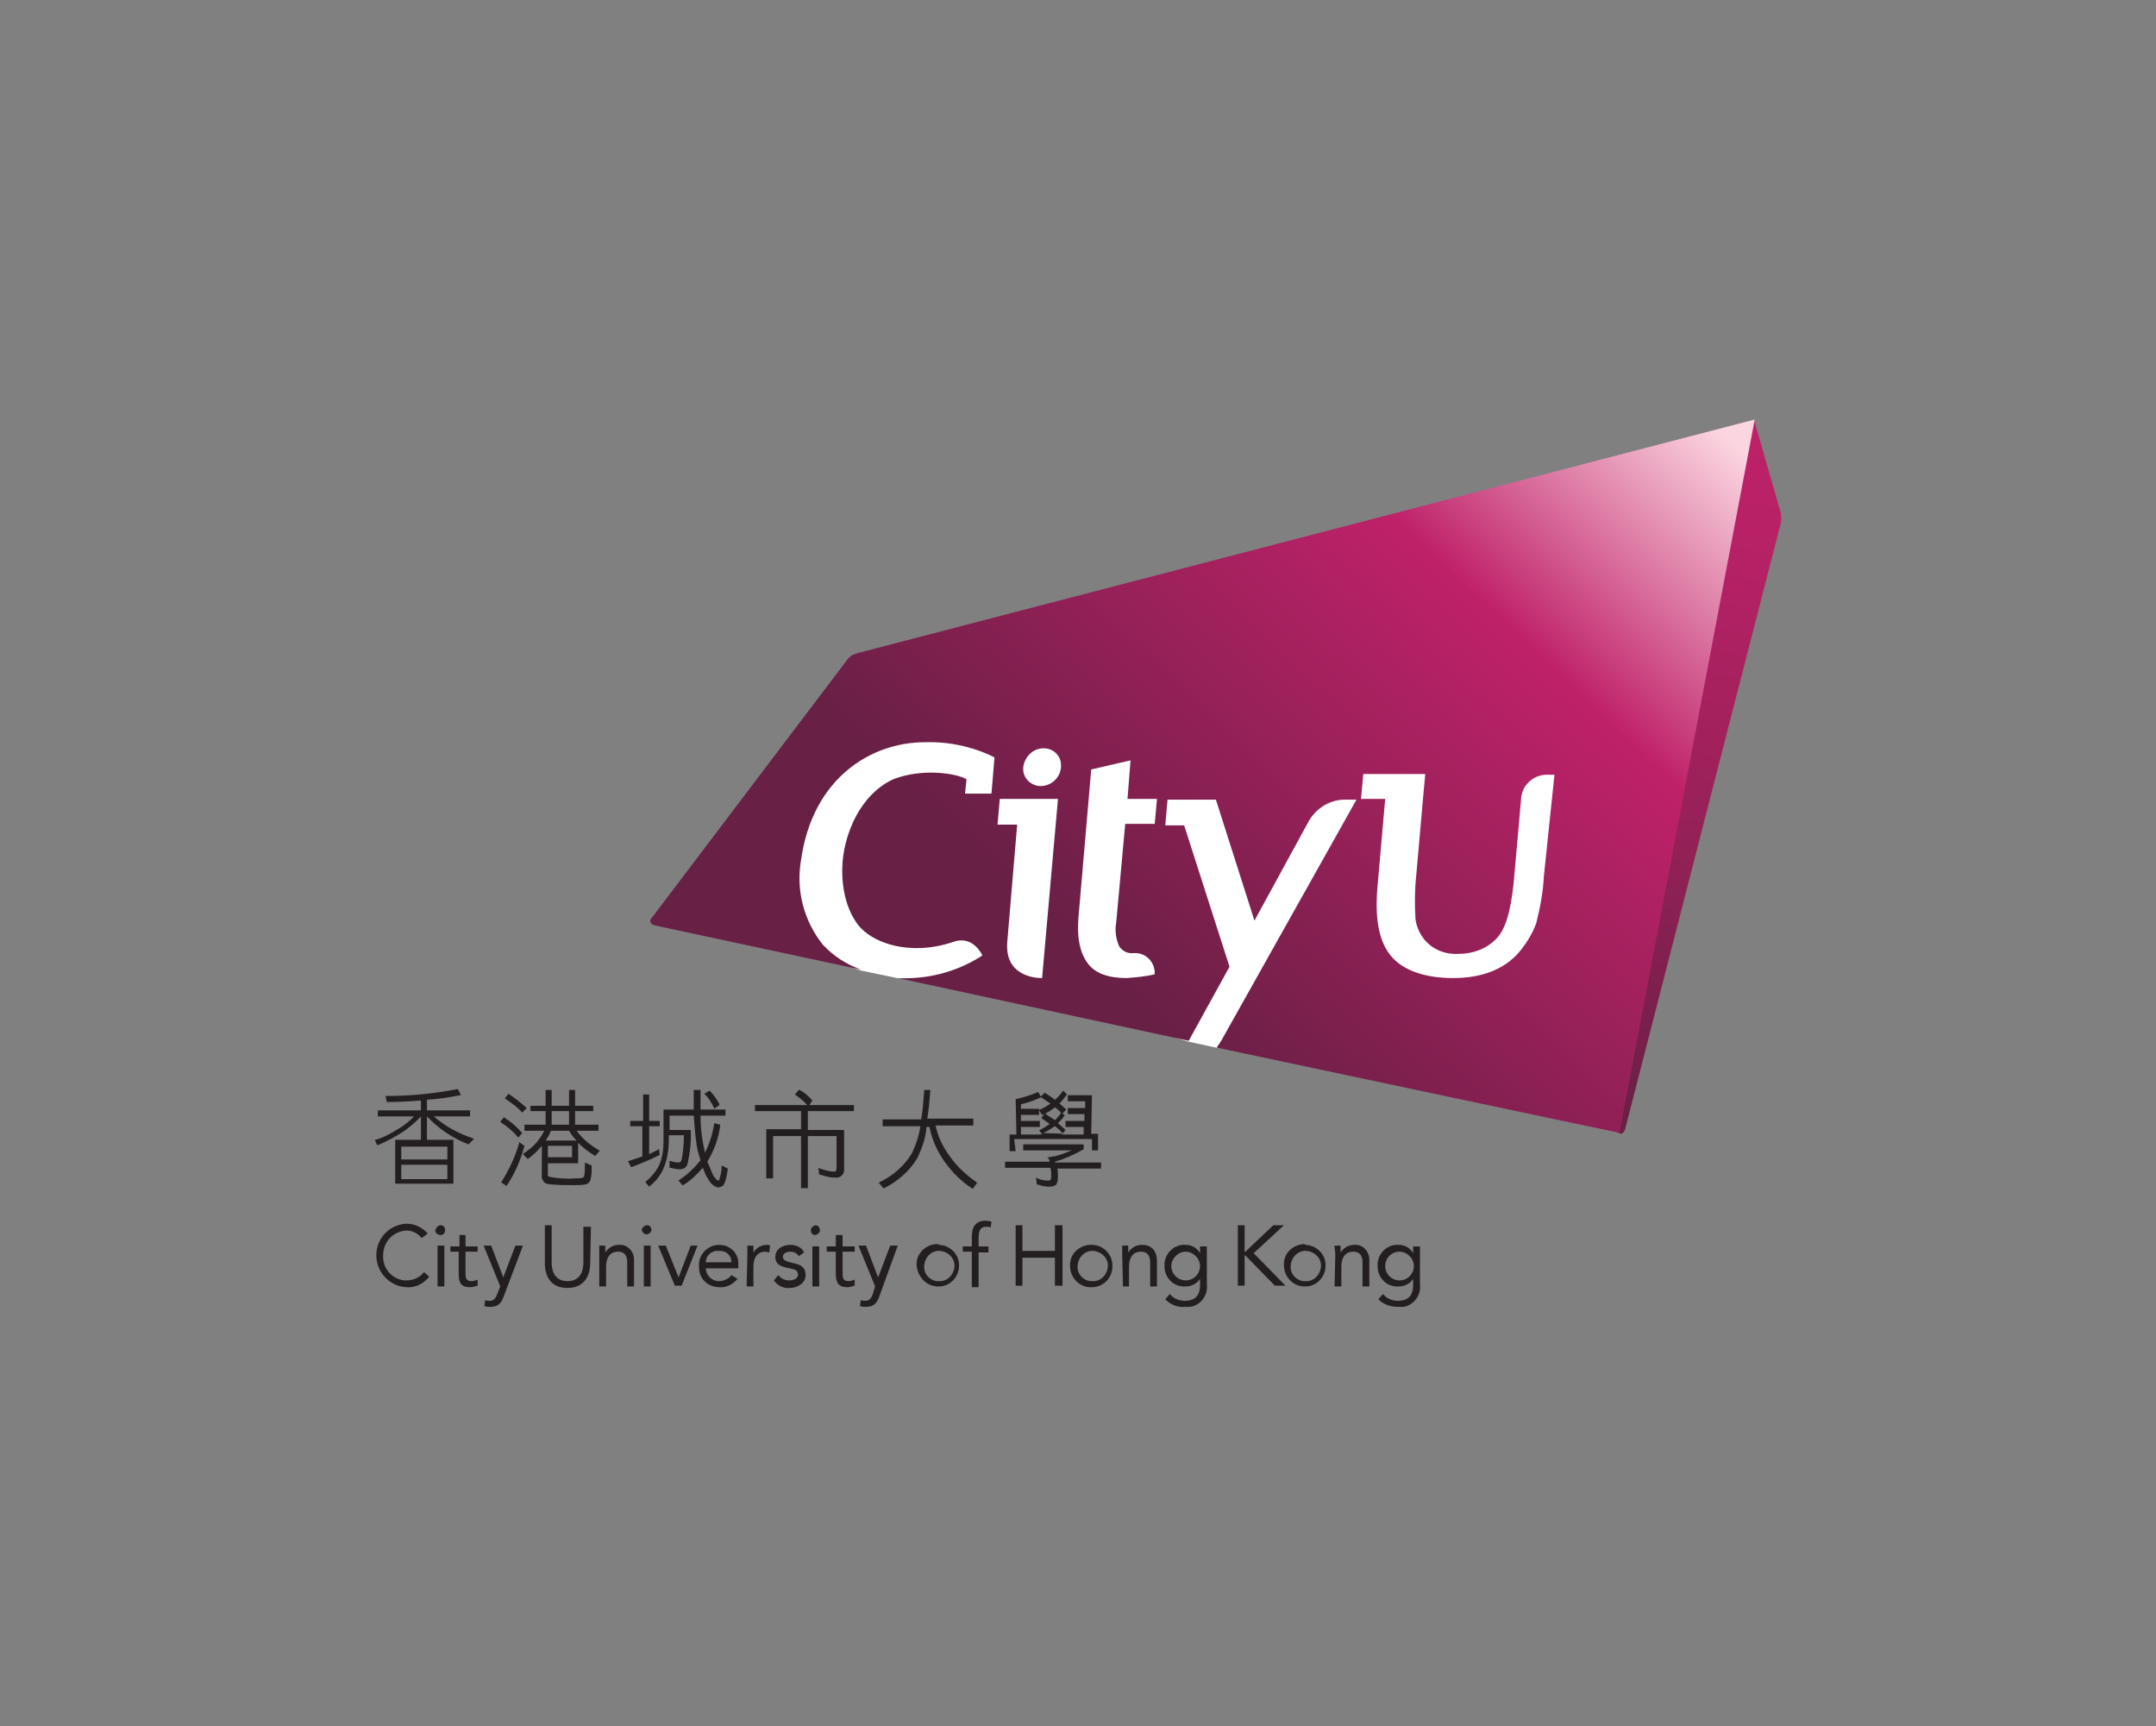 <?xml version="1.0" encoding="utf-8"?>
<!-- Generator: Adobe Illustrator 26.0.3, SVG Export Plug-In . SVG Version: 6.00 Build 0)  -->
<svg version="1.0" id="Layer_1" xmlns="http://www.w3.org/2000/svg" xmlns:xlink="http://www.w3.org/1999/xlink" x="0px" y="0px"
	 viewBox="0 0 285.3 228.4" style="enable-background:new 0 0 285.3 228.4;" xml:space="preserve">
<rect x="0" y="0" width="285.3" height="228.4" fill="#808080" stroke="none"/>
<style type="text/css">
	.st0{fill:#231F20;}
	.st1{fill:#FFFFFF;}
	.st2{fill:url(#SVGID_1_);}
	.st3{fill:url(#SVGID_00000169551426738591588550000005018682078682500525_);}
	.st4{fill:none;}
</style>
<path class="st0" d="M55.8,163.8c-0.5-0.6-1.2-1-2-1c-1.8,0.1-3.1,1.5-3.1,3.3l0,0c-0.1,1.7,1.2,3.2,2.9,3.3c0,0,0,0,0,0h0.2
	c0.9,0,1.8-0.4,2.3-1.1l0.7,0.6c-0.7,0.9-1.8,1.5-3,1.4c-2.3-0.1-4.1-2.1-4-4.4c0.1-2.2,1.8-3.9,4-4c1.1,0,2.1,0.5,2.8,1.3
	L55.8,163.8z"/>
<path class="st0" d="M78.1,167.1c0,1.7-0.8,3.3-3,3.3c-2.2,0-3-1.5-3-3.3v-5H73v4.9c0,1.3,0.5,2.5,2.1,2.5s2.1-1.2,2.1-2.5v-4.7h1
	L78.1,167.1z"/>
<path class="st0" d="M58.3,162.1c0.4,0,0.6,0.3,0.6,0.6c0,0.4-0.2,0.7-0.6,0.7c-0.3,0-0.6-0.2-0.7-0.5c0,0,0-0.1,0-0.1
	C57.7,162.4,58,162.1,58.3,162.1C58.3,162.1,58.3,162.1,58.3,162.1 M57.9,164.8h0.9v5.4h-0.9V164.8z"/>
<path class="st0" d="M63.2,165.6h-1.6v2.7c0,0.7,0,1.2,0.8,1.2c0.3,0,0.5-0.1,0.8-0.2v0.8c-0.3,0.1-0.7,0.2-1,0.2
	c-1.3,0-1.5-0.7-1.5-1.8v-2.9h-1.1v-0.7h1.2v-1.5h0.8v1.5h1.6L63.2,165.6z"/>
<path class="st0" d="M66.7,171.4c-0.3,0.9-0.7,1.5-1.8,1.5c-0.3,0-0.5,0-0.8-0.1l0.1-0.8c0.2,0.1,0.4,0.1,0.6,0.1
	c0.6,0,0.8-0.4,1-0.9l0.4-1l-2.2-5.4h1l1.6,4.2l0,0l1.6-4.2h1L66.7,171.4z"/>
<path class="st0" d="M79.3,166.1v-1.3h0.8v0.9l0,0c0.4-0.6,1-1,1.8-1c1-0.1,1.9,0.7,2,1.8c0,0.1,0,0.3,0,0.4v3.3H83V167
	c0-0.9-0.4-1.4-1.2-1.4c-1.1,0-1.6,0.8-1.6,2v2.6h-0.9L79.3,166.1z"/>
<path class="st0" d="M85.6,162.1c0.4,0,0.6,0.3,0.6,0.6c0,0.4-0.4,0.6-0.7,0.6c-0.3,0-0.5-0.3-0.6-0.6
	C85,162.4,85.3,162.1,85.6,162.1 M85.2,164.8h0.9v5.4h-0.9L85.2,164.8z"/>
<polygon class="st0" points="90.2,170.1 89.3,170.1 87.1,164.8 88.1,164.8 89.8,169 89.8,169 91.4,164.8 92.3,164.8 "/>
<path class="st0" d="M103,168.7c0.3,0.4,0.8,0.7,1.4,0.7c0.6,0,1.2-0.2,1.2-0.8s-0.6-0.7-1.1-0.8c-1-0.2-1.9-0.4-1.9-1.5
	s1-1.6,2-1.6c0.7,0,1.5,0.3,1.8,1l-0.7,0.5c-0.2-0.4-0.7-0.6-1.1-0.6c-0.5,0-1,0.2-1,0.7s0.6,0.6,1.3,0.8c1,0.2,1.7,0.5,1.7,1.6
	s-1.1,1.7-2.1,1.7c-0.8,0.1-1.6-0.3-2.1-1L103,168.7z"/>
<path class="st0" d="M97.6,169.2c-0.6,0.7-1.5,1.2-2.4,1.1c-1.5,0-2.7-1.1-2.7-2.6v-0.2c-0.1-1.5,1.1-2.7,2.5-2.8h0.2
	c1.4,0,2.5,1.1,2.5,2.4c0,0.1,0,0.2,0,0.4v0.3h-4.3c0,0.9,0.8,1.7,1.7,1.7c0.7,0,1.3-0.3,1.7-0.8L97.6,169.2z M96.8,167
	c0-0.8-0.6-1.5-1.5-1.5h-0.2c-0.9-0.1-1.7,0.6-1.7,1.5L96.8,167z"/>
<path class="st0" d="M98.9,166.1c0-0.5,0-0.9,0-1.3h0.8v0.9l0,0c0.4-0.6,1-1,1.8-1c0.1,0,0.3,0,0.4,0.1l-0.1,0.9
	c-0.2,0-0.3-0.1-0.5-0.1c-1.1,0-1.6,0.8-1.6,2v2.6h-0.9L98.9,166.1z"/>
<path class="st0" d="M107.9,162.1c0.4,0,0.6,0.4,0.6,0.7c0,0.3-0.3,0.5-0.6,0.6l0,0c-0.3,0-0.6-0.2-0.6-0.6c0,0,0,0,0,0l0,0
	C107.3,162.4,107.6,162.2,107.9,162.1 M107.5,164.9h0.9v5.3h-0.9V164.9z"/>
<path class="st0" d="M113.1,165.6h-1.6v2.7c0,0.7,0,1.2,0.8,1.2c0.3,0,0.5-0.1,0.8-0.2v0.8c-0.3,0.1-0.7,0.2-1,0.2
	c-1.2,0-1.5-0.7-1.5-1.8v-2.9h-1.2v-0.7h1.2v-1.5h0.9v1.5h1.6L113.1,165.6z"/>
<path class="st0" d="M116.4,171.4c-0.3,0.9-0.7,1.5-1.8,1.5c-0.3,0-0.5,0-0.8-0.1l0.1-0.8c0.2,0.1,0.4,0.1,0.6,0.1
	c0.6,0,0.8-0.4,1-0.9l0.3-1l-2.2-5.4h1l1.6,4.2l0,0l1.6-4.2h1L116.4,171.4z"/>
<path class="st0" d="M124.2,164.7c1.5,0,2.8,1.3,2.7,2.8c0,1.5-1.3,2.8-2.8,2.7c-1.5,0-2.7-1.3-2.8-2.8c-0.1-1.5,1.1-2.7,2.6-2.8
	c0,0,0,0,0,0H124.2 M124.2,169.5c1.1,0.1,2-0.8,2.1-1.9c0.1-1.1-0.8-2-1.9-2.1c-1.1-0.1-2,0.8-2.1,1.9c0,0,0,0,0,0v0.1
	c-0.1,1,0.7,1.9,1.7,2c0,0,0,0,0,0L124.2,169.5"/>
<path class="st0" d="M128.6,165.6h-1.2v-0.7h1.2v-1.2c0-1.3,0.4-2.2,1.9-2.2c0.2,0,0.5,0.1,0.7,0.1l-0.1,0.8
	c-0.2-0.1-0.4-0.1-0.6-0.1c-0.9,0-1,0.7-1,1.6v1h1.3v0.8h-1.3v4.6h-0.9V165.6z"/>
<polygon class="st0" points="134.4,162.1 135.3,162.1 135.3,165.5 139.6,165.5 139.6,162.1 140.6,162.1 140.6,170.1 139.6,170.1 
	139.6,166.4 135.3,166.4 135.3,170.1 134.4,170.1 "/>
<path class="st0" d="M144.5,164.7c1.5,0,2.8,1.3,2.7,2.9c0,1.5-1.3,2.8-2.9,2.7c-1.5,0-2.7-1.3-2.7-2.8c-0.1-1.5,1.1-2.7,2.6-2.8
	c0,0,0,0,0,0L144.5,164.7 M144.5,169.5c1.1,0.1,2-0.8,2.1-1.9c0.1-1.1-0.8-2-1.9-2.1s-2,0.8-2.1,1.9c0,0,0,0,0,0v0.1
	c-0.1,1,0.7,1.9,1.7,2c0,0,0,0,0,0L144.5,169.5"/>
<path class="st0" d="M148.5,166.1v-1.3h0.8v0.9l0,0c0.4-0.6,1-1,1.8-1c1.4,0,2,0.9,2,2.2v3.3h-0.9V167c0-0.9-0.4-1.4-1.2-1.4
	c-1.1,0-1.6,0.8-1.6,2v2.6h-0.8L148.5,166.1z"/>
<path class="st0" d="M159.7,169.9c0.2,1.4-0.8,2.8-2.2,3c-0.2,0-0.4,0-0.7,0c-1,0.1-1.9-0.3-2.6-1l0.6-0.7c0.5,0.6,1.2,0.9,2,0.9
	c1.6,0,2-1,2-2.1v-0.8l0,0c-0.4,0.6-1.1,1-1.9,1c-1.5,0.1-2.7-1-2.8-2.5v-0.2c-0.1-1.4,1-2.7,2.4-2.8c0,0,0,0,0,0h0.4
	c0.8,0,1.5,0.4,1.9,1.1l0,0v-0.9h0.9L159.7,169.9z M156.9,169.4c1.1,0,1.9-0.9,1.9-1.9s-0.9-1.9-1.9-1.9s-1.9,0.9-1.9,1.9
	C155,168.5,155.8,169.4,156.9,169.4C156.9,169.4,156.9,169.4,156.9,169.4L156.9,169.4"/>
<path class="st0" d="M172.7,164.7c1.5,0,2.8,1.3,2.7,2.8c0,1.5-1.3,2.8-2.8,2.7c-1.5,0-2.7-1.3-2.7-2.8c-0.1-1.5,1.1-2.7,2.6-2.8
	c0,0,0,0,0,0H172.7 M172.7,169.5c1.1,0.1,2-0.8,2.1-1.9c0.1-1.1-0.8-2-1.9-2.1c-1.1-0.1-2,0.8-2.1,1.9c0,0,0,0,0,0c0,0,0,0.1,0,0.1
	c-0.1,1,0.7,1.9,1.7,2c0,0,0,0,0,0L172.7,169.5"/>
<path class="st0" d="M176.7,166.1c0-0.5-0.1-0.9-0.1-1.3h0.8v0.9l0,0c0.4-0.6,1-1,1.8-1c1-0.1,1.9,0.7,2,1.8c0,0.1,0,0.3,0,0.4v3.3
	h-0.9V167c0-0.9-0.4-1.4-1.2-1.4c-1.1,0-1.6,0.8-1.6,2v2.6h-0.9L176.7,166.1z"/>
<path class="st0" d="M187.9,169.9c0.2,1.4-0.8,2.8-2.2,3c-0.2,0-0.4,0-0.7,0c-1,0-1.9-0.3-2.6-1l0.6-0.7c0.5,0.6,1.2,0.9,2,0.9
	c1.6,0,2-1,2-2.1v-0.8l0,0c-0.4,0.6-1.1,1-1.9,1c-1.5,0.1-2.7-1-2.8-2.5c0,0,0,0,0,0c0-0.1,0-0.1,0-0.2c-0.1-1.4,1-2.7,2.4-2.8
	c0,0,0,0,0,0h0.4c0.8,0,1.5,0.4,1.9,1.1l0,0v-0.9h0.9L187.9,169.9z M185.2,169.4c1.1,0,1.9-0.9,1.9-1.9s-0.9-1.9-1.9-1.9
	c-1.1,0-1.9,0.9-1.9,1.9S184.1,169.4,185.2,169.4L185.2,169.4"/>
<polygon class="st0" points="163.8,162.1 164.7,162.1 164.7,165.6 164.8,165.6 168.5,162.1 169.9,162.1 165.9,165.8 170.1,170.1 
	168.7,170.1 164.8,166.1 164.7,166.1 164.7,170.1 163.8,170.1 "/>
<path class="st0" d="M57.4,147.7h4.8v-0.8h-5.7v-1.4c1.5-0.1,2.9-0.3,4.4-0.6H61l-0.4-0.8h-0.1c-3.1,0.6-6.2,0.9-9.4,0.9H51l0.2,0.8
	h0.1c1.5,0,3-0.1,4.4-0.2v1.3H50v0.8h4.8c-0.6,0.6-1.3,1.2-2,1.6c-1,0.6-2,1.2-3.1,1.5h-0.1l0.3,0.7H50c1.2-0.5,2.3-1.1,3.4-1.8
	c0.8-0.6,1.6-1.2,2.3-2v3.1h-3.4v5.8H60v-5.8h-3.5v-3.1c1.5,1.6,3.4,2.9,5.5,3.7H62l0.7-0.7l-0.1-0.1C60.7,150,58.9,149,57.4,147.7z
	 M59.2,154.1v1.9h-6.1v-1.9H59.2z M53.1,153.4v-1.7h6.1v1.7H53.1z"/>
<path class="st0" d="M125.7,153c-0.9-1.2-1.6-2.6-1.9-4.1h5v-0.9h-6.1c0.2-1.1,0.3-2.3,0.4-3.7v-0.1h-0.8v0.1
	c-0.1,1.4-0.2,2.6-0.4,3.8h-5.1v0.9h5c-0.2,1.3-0.6,2.5-1.2,3.7c-1,1.6-2.5,2.9-4.2,3.7l-0.1,0.1l0.6,0.7h0.1c1.8-0.9,3.4-2.3,4.4-4
	c0.6-1.3,1.1-2.6,1.2-4.1h0.4c0.3,1.6,1,3.2,2,4.6c1,1.4,2.2,2.6,3.6,3.5l0.1,0.1l0.6-0.8l-0.1-0.1
	C127.8,155.4,126.6,154.3,125.7,153z"/>
<path class="st0" d="M107.5,145.6L107.5,145.6c-0.5-0.6-1.1-1.1-1.7-1.4h-0.1l-0.5,0.6l0.1,0.1c0.6,0.4,1.1,0.8,1.5,1.3h-6.9v0.8
	h6.1v2.4h-4.6v6.5h0.9v-5.6h3.7v6.9h0.9v-6.9h3.8v4.2c0,0.5-0.2,0.5-0.3,0.5c-0.7,0-1.3-0.2-1.9-0.4l-0.2-0.1l0.1,0.9h0.1
	c0.6,0.2,1.3,0.4,2,0.4c0.6,0.1,1.1-0.3,1.2-0.9c0-0.1,0-0.2,0-0.3v-5.1h-4.8V147h6.1v-0.8h-5.9L107.5,145.6z"/>
<path class="st0" d="M69.1,147.2L69.1,147.2l0.6-0.6l-0.1-0.1c-0.7-0.6-1.4-1.2-2.2-1.7l-0.1-0.1l-0.5,0.6l0.1,0.1
	C67.8,146,68.5,146.5,69.1,147.2z"/>
<path class="st0" d="M76.3,149.6h2.9v-0.8h-3.1V147h2.4v-0.7h-2.4v-2.1h-0.8v2.1h-2.3v-2.1h-0.8v2.1h-2v0.7h2v1.8h-2.8v0.8H72
	c-0.2,0.5-0.5,0.9-0.8,1.3c-0.5,0.7-1.2,1.2-1.9,1.7l-0.1,0.1l0.6,0.6h0.1c0.7-0.5,1.3-1.1,1.8-1.7v3.8c-0.1,0.4,0.1,0.8,0.4,1.1
	c0.3,0.2,1.2,0.3,4,0.3c1.3,0,1.8-0.1,2-0.6c0.2-0.6,0.2-1.2,0.2-1.9v-0.1l-0.9-0.4v0.3c0,0.5,0,1-0.1,1.5c-0.1,0.3-0.5,0.3-1.2,0.3
	c-1.2,0.1-2.3,0-3.4-0.2c-0.3-0.2-0.2-0.2-0.2-0.4v-1.4h4v-2.7c0.7,0.7,1.4,1.2,2.2,1.7h0.1l0.6-0.7l-0.1,0
	C78.1,151.5,77.1,150.7,76.3,149.6z M72.5,153.1v-1.5h3.2v1.5H72.5z M75.3,147v1.8h-2.3V147H75.3z M72.2,150.9
	c0.3-0.4,0.5-0.8,0.7-1.3h2.4c0.3,0.5,0.6,0.9,1,1.3H72.2z"/>
<path class="st0" d="M69.4,151.6l-0.7-0.5v0.1c-0.5,1.8-1.3,3.5-2.3,5.1l-0.1,0.1l0.7,0.5l0.1-0.1C68.1,155.3,68.9,153.5,69.4,151.6
	L69.4,151.6z"/>
<path class="st0" d="M68.5,150.4l0.1,0.1l0.5-0.6l-0.1-0.1c-0.6-0.7-1.4-1.4-2.2-1.9l-0.1-0.1l-0.5,0.6l0.1,0.1
	C67.2,149.1,67.9,149.7,68.5,150.4z"/>
<path class="st0" d="M134.2,150.7h10.3v1.5h0.8V150h-0.9l0.1-5.1h-3.2v0.8h2.3v0.9h-2.3v0.8h2.2v0.9h-2.5v0.8h2.4v1h-2.9l0.5-0.6
	l-0.1-0.1l-0.9-0.8c0.3-0.3,0.6-0.6,0.8-0.9l0.1-0.1l-0.3-0.3l0.5-0.5l-0.1-0.1l-0.8-0.7c0.3-0.3,0.6-0.7,0.9-1.1l0.1-0.1l-0.5-0.5
	l-0.1,0.1c-0.3,0.4-0.6,0.8-1,1.1c-0.4-0.3-0.8-0.6-1.3-0.9h-0.1l-0.5,0.5l0.1,0.1l1.2,0.8c-0.4,0.3-0.9,0.6-1.4,0.8l-0.1,0.1
	l0.4,0.6h0.1c0.6-0.3,1.1-0.6,1.6-1c0.3,0.2,0.6,0.5,0.8,0.7l0,0c-0.2,0.4-0.5,0.7-0.8,1c-0.4-0.3-0.8-0.5-1.2-0.8l-0.1-0.1
	l-0.5,0.6l0.1,0.1c0.3,0.2,0.7,0.5,1,0.7c-0.4,0.3-0.9,0.6-1.3,0.8h-0.1l0.4,0.6h-2.8v-1h2.5v-0.8h-2.5v-0.8h2.4v-0.8h-2.4v-0.6
	c0.9-0.2,1.7-0.5,2.6-0.9h0.1l-0.4-0.7h-0.1c-0.9,0.4-1.9,0.7-2.8,0.9h-0.1l0.1,4.7h-0.9v2.2h0.8L134.2,150.7z M138,149.9
	c0.6-0.2,1.1-0.6,1.6-0.9c0.4,0.3,0.7,0.6,1,0.9l0.1,0.1L138,149.9L138,149.9z"/>
<path class="st0" d="M145.7,153.8h-6.1v-0.1c1.3-0.4,2.5-0.9,3.7-1.6h0.1v-0.7h-8v0.8h6.4c-0.7,0.3-1.5,0.6-2.3,0.8l0,0h-0.2l0,0
	l-0.4,0.1h-0.2h-0.1l0.1,0.1c0.1,0.2,0.2,0.3,0.2,0.5H133v0.8h6c0.1,0.3,0.1,0.7,0.1,1c0,0.4,0,0.5-0.1,0.6
	c-0.1,0.1-0.2,0.1-0.3,0.1c-0.5,0-1-0.1-1.4-0.3l-0.2-0.1l0.1,0.9h0.1c0.5,0.2,1,0.3,1.6,0.3c0.3,0,0.6-0.1,0.8-0.2
	c0.2-0.2,0.3-0.6,0.3-1.2c0-0.3,0-0.7-0.1-1h5.8L145.7,153.8z"/>
<path class="st0" d="M87.3,152.8l-0.1-0.8l-0.1,0.1c-0.4,0.2-0.8,0.4-1.2,0.6v-3.7h1.4v-0.7h-1.4v-3.5h-0.8v3.5h-1.7v0.7h1.6v4
	c-0.6,0.2-1.1,0.4-1.8,0.6h-0.1l0.4,0.8h0.1C84.9,153.9,86.1,153.4,87.3,152.8L87.3,152.8z"/>
<path class="st0" d="M95.5,154.2c0,0.6-0.1,1.2-0.3,1.8c0,0.2-0.2,0.2-0.2,0.2s-0.5-0.3-0.8-1.1c-0.2-0.5-0.4-1-0.6-1.4l0,0
	c0.9-1.5,1.5-3.1,1.7-4.8v-0.1l-0.8-0.2v0.1c-0.2,1.3-0.6,2.6-1.2,3.8c-0.1-0.4-0.2-0.9-0.3-1.4c-0.2-1.2-0.3-2.3-0.3-3.5H96v-0.8
	h-3.3c0-0.8,0-1.6,0-2.5v-0.1h-0.9v0.1c0,1,0,1.8,0,2.5h-4v4c0,1.2-0.1,2.3-0.6,3.4c-0.4,0.8-1,1.5-1.7,2.1l-0.1,0.1l0.5,0.6
	l0.1-0.1c0.8-0.6,1.4-1.4,1.8-2.3c0.5-1.2,0.7-2.5,0.7-3.8v-0.6h2c0,1.1-0.1,2.2-0.3,3.2c-0.1,0.4-0.3,0.4-0.4,0.4
	c-0.4,0-0.8-0.1-1.1-0.2h-0.1v0.9h0.1c0.4,0.1,0.9,0.2,1.3,0.2c0.5,0,0.9-0.3,1-0.8c0.3-1.4,0.5-2.9,0.4-4.4l0,0h-2.8v-1.9h3.2
	c0.1,1.3,0.2,2.7,0.4,4c0.1,0.6,0.3,1.3,0.5,1.9c-0.8,1-1.7,1.9-2.8,2.6l-0.1,0.1l0.5,0.6h0.1c1-0.6,1.8-1.4,2.6-2.3
	c0.2,0.4,0.3,0.9,0.6,1.3c0.4,0.8,0.9,1.2,1.4,1.3c0.3,0,0.6-0.1,0.8-0.4c0.3-0.6,0.4-1.3,0.5-2v-0.1L95.5,154.2L95.5,154.2z"/>
<path class="st0" d="M94.5,146.6v0.1l0.7-0.5v-0.1c-0.3-0.6-0.7-1.2-1.2-1.7l-0.1-0.1l-0.7,0.4l0.1,0.1
	C93.9,145.4,94.2,146,94.5,146.6z"/>
<path class="st1" d="M231.9,55.8L113.5,86.6c-0.2,0.1-0.5,0.2-0.7,0.3c-0.2,0.2-0.4,0.3-0.6,0.6l-25.7,34c-0.1,0.1-0.1,0.2-0.1,0.4
	c0,0.2,0.1,0.4,0.3,0.4l25.7,5.6l1.5,0.5l4.8,1l3.3,0.5l32.3,7l2.9,0.9l3.7,0.8l2.5,0.3l50.5,10.9L231.9,55.8z"/>
<linearGradient id="SVGID_1_" gradientUnits="userSpaceOnUse" x1="291.864" y1="338.62" x2="271.844" y2="432" gradientTransform="matrix(1 0 0 1 -56.54 -282.7)">
	<stop  offset="0" style="stop-color:#BF2169"/>
	<stop  offset="0.19" style="stop-color:#B62165"/>
	<stop  offset="0.49" style="stop-color:#9E215B"/>
	<stop  offset="0.88" style="stop-color:#76204B"/>
	<stop  offset="1" style="stop-color:#682045"/>
</linearGradient>
<path class="st2" d="M235.6,67.7c0.1,0.3,0.1,0.6,0.1,0.9c0,0.3,0,0.5-0.1,0.8l-20.5,79.8c-0.1,0.5-0.4,0.8-0.6,0.8l-0.3-0.1
	l17.9-94.4L235.6,67.7z"/>
<linearGradient id="SVGID_00000183213782771574068660000006459139604277744572_" gradientUnits="userSpaceOnUse" x1="281.011" y1="336.746" x2="206.251" y2="415.456" gradientTransform="matrix(1 0 0 1 -56.54 -282.7)">
	<stop  offset="0" style="stop-color:#FBD5E0"/>
	<stop  offset="0.35" style="stop-color:#BF2169"/>
	<stop  offset="1" style="stop-color:#682045"/>
</linearGradient>
<path style="fill:url(#SVGID_00000183213782771574068660000006459139604277744572_);" d="M214.3,149.9l17.9-94.4L113.5,86.4
	c-0.3,0.1-0.5,0.2-0.8,0.3c-0.2,0.2-0.5,0.4-0.6,0.6l-25.9,34.2c-0.2,0.2-0.2,0.5,0,0.7c0,0,0,0,0,0c0.1,0.1,0.2,0.1,0.3,0.2
	l27.5,5.9c-2-0.7-3.7-1.8-5.1-3.3c-2.5-3.1-3.6-7.2-2.9-11.2c1.5-10.8,9.2-15.6,16.4-15.6c3.2-0.1,6.4,0.6,9.2,2l-0.4,4.8h-3.5
	l0.2-1.9c-1.3-0.8-5.9-1.5-9.7,0c-4.5,2.1-6.4,7.3-6.7,10.9c-0.2,2.6,0.2,5.9,2,8.3s6.8,4.3,12.7,2.3c2.6-0.9,3.8,1.8,3.8,1.8
	l-0.3,0.2c-3.2,2-7,3-10.9,2.8l38.5,8.3l5.4-9.8l-6-18.7h-2.5l0.3-3.4h6.4l5.1,16l7.1-13c1-1.9,3-3.1,5.1-3h1.3l-17.9,31.9
	c-0.2,0.3-0.4,0.6-0.6,0.9L214.3,149.9z M132.3,105.7h7.7l-2.1,23.7c0,0-5.1,0.2-4.6-4.9l1.3-15.4H132L132.3,105.7z M140.4,101.5
	c-0.1,1.4-1.3,2.5-2.7,2.5c-1.2,0-2.3-1-2.3-2.2c0,0,0,0,0,0c0-0.1,0-0.2,0-0.3c0.2-1.4,1.3-2.5,2.7-2.5c1.3,0,2.3,1,2.3,2.2
	c0,0,0,0,0,0C140.4,101.3,140.4,101.4,140.4,101.5z M144.4,101.8l5.2-1.2l-0.4,5.1h3.9l-0.3,3.3h-3.9l-1.2,13.1
	c-0.2,1.1,0,2.2,0.4,3.1c0.4,0.6,1.1,1,1.9,0.9c1.5-0.1,2.7,1,2.8,2.5c0,0,0,0,0,0c0,0.1,0,0.2,0,0.3c-1.2,0.3-2.5,0.4-3.7,0.5
	c-2.4,0-4.2-0.6-5.2-2s-1.4-3.3-1.2-5.9L144.4,101.8z M204.3,115.9c-0.1,2.1-0.5,4.2-1,6.2c-0.5,1.4-1.3,2.7-2.3,3.9
	c-2,2.3-5,3.4-8.7,3.4s-6.7-1-8.3-3s-2.1-5.1-1.7-9.3l1-11.4h-3.2l0.3-3.3h8.2l-0.3,3.3l-0.9,10.2c-0.2,1.8-0.2,3.7-0.1,5.6
	c0.1,1,0.5,1.9,1.1,2.7c1.1,1.4,2.8,2.1,4.6,2c1.8,0,3.6-0.6,4.9-1.9c1.3-1.2,2-3.7,2.4-7.5l1-11.3c0.2-1.8,1.8-3.1,3.6-3h0.8
	L204.3,115.9z"/>
<rect x="42.6" y="14.2" class="st4" width="200" height="200"/>
</svg>
